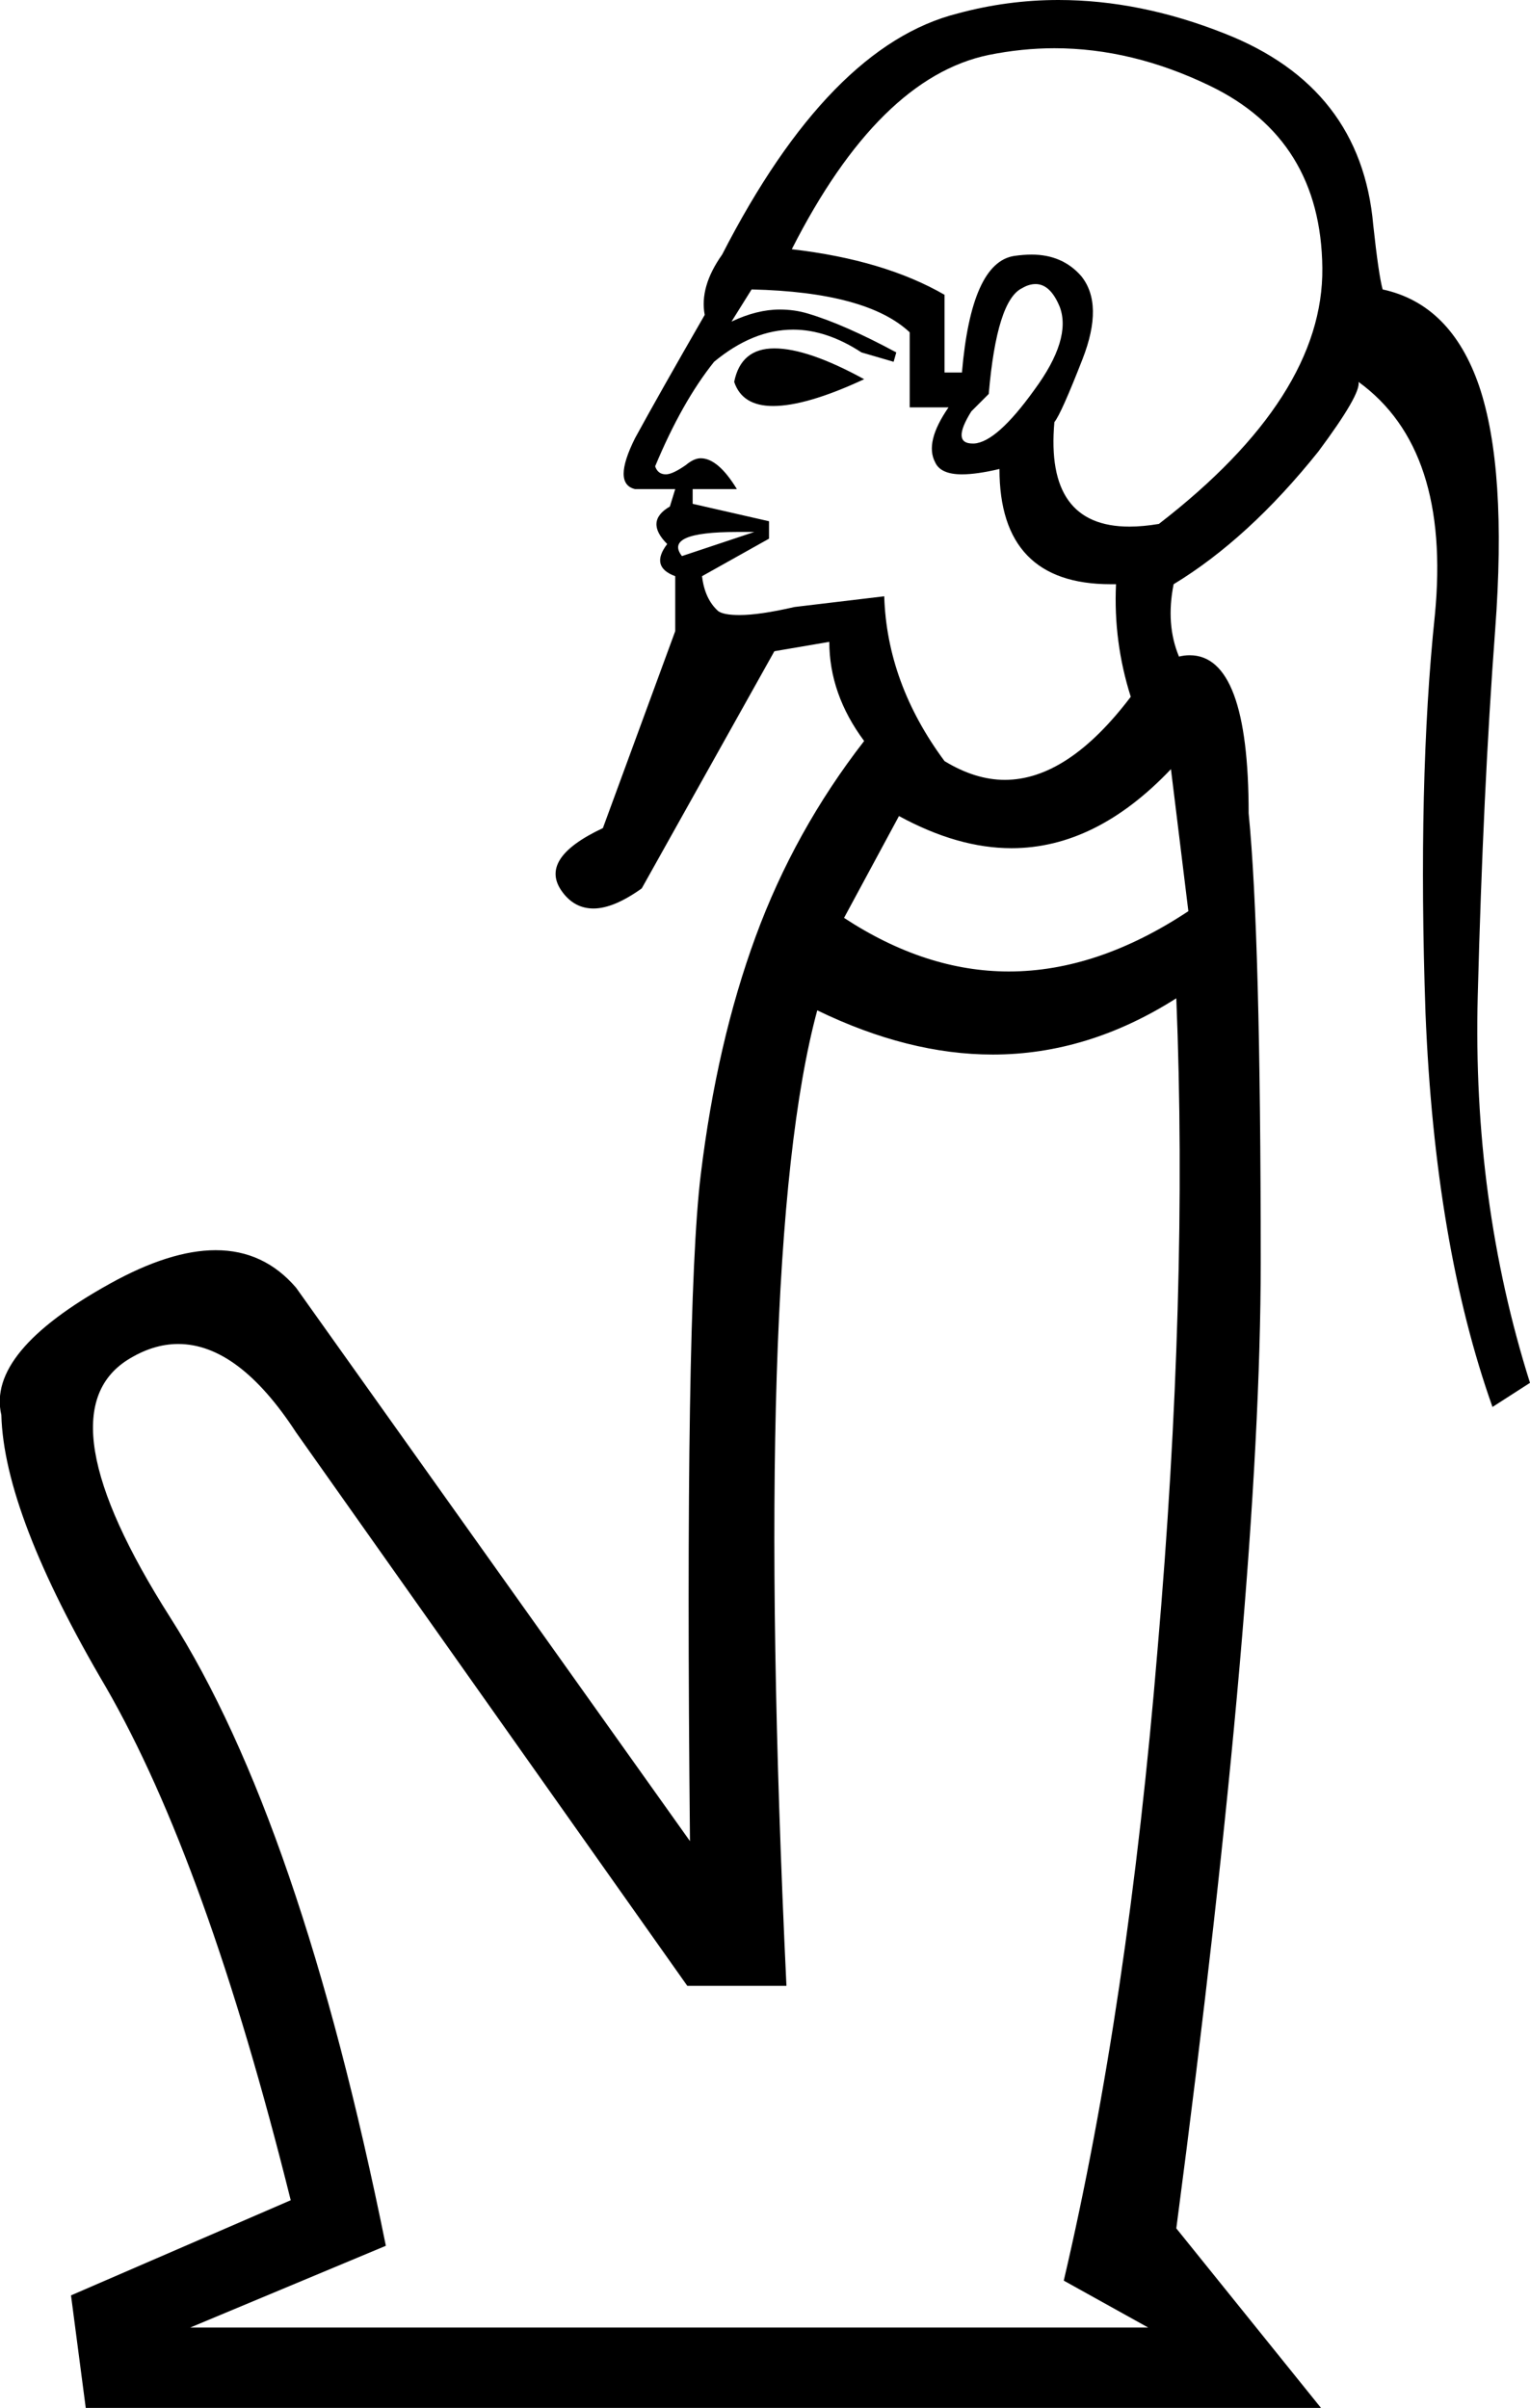<?xml version='1.0' encoding ='UTF-8' standalone='no'?>
<svg width='11.42' height='17.97' xmlns='http://www.w3.org/2000/svg' xmlns:xlink='http://www.w3.org/1999/xlink'  version='1.1' >
<path style='fill:black; stroke:none' d=' M 5.78 2.6  Q 5.53 2.6 5.48 2.85  Q 5.54 3.03 5.77 3.03  Q 6.02 3.03 6.45 2.83  Q 6.03 2.6 5.78 2.6  Z  M 7.73 2.12  Q 7.84 2.12 7.91 2.29  Q 8 2.53 7.72 2.91  Q 7.44 3.3 7.27 3.31  Q 7.26 3.31 7.26 3.31  Q 7.1 3.31 7.25 3.07  L 7.38 2.94  Q 7.44 2.24 7.63 2.15  Q 7.68 2.12 7.73 2.12  Z  M 7.87 0.36  Q 8.45 0.36 9.03 0.64  Q 9.86 1.04 9.87 2  Q 9.88 2.96 8.65 3.91  Q 8.53 3.93 8.43 3.93  Q 7.8 3.93 7.87 3.15  Q 7.92 3.09 8.08 2.68  Q 8.24 2.27 8.07 2.06  Q 7.93 1.9 7.7 1.9  Q 7.64 1.9 7.57 1.91  Q 7.25 1.96 7.18 2.78  L 7.05 2.78  L 7.05 2.2  Q 6.6 1.94 5.91 1.86  Q 6.56 0.58 7.38 0.41  Q 7.63 0.36 7.87 0.36  Z  M 5.5 3.97  Q 5.56 3.97 5.63 3.97  L 5.09 4.15  Q 4.95 3.97 5.5 3.97  Z  M 5.61 2.16  Q 6.47 2.18 6.79 2.48  L 6.79 3.04  L 7.08 3.04  Q 6.9 3.3 6.98 3.45  Q 7.02 3.54 7.18 3.54  Q 7.29 3.54 7.46 3.5  Q 7.46 4.36 8.29 4.36  Q 8.31 4.36 8.33 4.36  L 8.33 4.36  Q 8.31 4.79 8.44 5.2  Q 7.97 5.82 7.5 5.82  Q 7.28 5.82 7.05 5.68  Q 6.62 5.1 6.6 4.45  L 5.93 4.53  Q 5.67 4.59 5.52 4.59  Q 5.4 4.59 5.36 4.56  Q 5.26 4.47 5.24 4.3  L 5.74 4.02  L 5.74 3.89  L 5.17 3.76  L 5.17 3.65  L 5.5 3.65  Q 5.36 3.42 5.23 3.42  Q 5.18 3.42 5.12 3.47  Q 5.02 3.54 4.97 3.54  Q 4.91 3.54 4.89 3.48  Q 5.09 3 5.33 2.7  Q 5.62 2.46 5.92 2.46  Q 6.17 2.46 6.43 2.63  L 6.67 2.7  L 6.69 2.63  Q 6.3 2.42 6.03 2.34  Q 5.93 2.31 5.82 2.31  Q 5.65 2.31 5.46 2.4  L 5.61 2.16  Z  M 8.74 5.74  L 8.87 6.8  Q 8.19 7.25 7.53 7.25  Q 6.91 7.25 6.3 6.85  L 6.71 6.09  Q 7.15 6.33 7.55 6.33  Q 8.18 6.33 8.74 5.74  Z  M 8.78 7.45  Q 8.87 9.66 8.64 12.31  Q 8.42 14.97 7.94 17.02  L 8.57 17.37  L 1.42 17.37  L 2.88 16.76  Q 2.24 13.59 1.27 12.07  Q 0.31 10.56 0.95 10.15  Q 1.14 10.03 1.33 10.03  Q 1.78 10.03 2.21 10.69  L 5.13 14.82  L 5.87 14.82  Q 5.61 9.35 6.1 7.54  Q 6.78 7.87 7.41 7.87  Q 8.12 7.87 8.78 7.45  Z  M 7.9 0  Q 7.52 0 7.15 0.1  Q 6.19 0.34 5.39 1.9  Q 5.22 2.14 5.26 2.35  Q 4.92 2.94 4.74 3.27  Q 4.57 3.61 4.74 3.65  L 5.04 3.65  L 5 3.78  Q 4.81 3.89 4.98 4.06  Q 4.85 4.23 5.04 4.3  L 5.04 4.71  L 4.5 6.18  Q 4.01 6.41 4.2 6.66  Q 4.29 6.78 4.43 6.78  Q 4.58 6.78 4.79 6.63  L 5.78 4.86  L 6.19 4.79  Q 6.19 5.18 6.45 5.53  Q 5.93 6.2 5.64 6.99  Q 5.35 7.78 5.23 8.77  Q 5.11 9.76 5.15 13.74  L 2.21 9.61  Q 1.97 9.33 1.61 9.33  Q 1.27 9.33 0.82 9.58  Q -0.1 10.09 0.01 10.56  Q 0.03 11.3 0.79 12.59  Q 1.54 13.89 2.17 16.42  L 0.53 17.13  L 0.64 17.97  L 9.86 17.97  L 8.78 16.63  Q 9.41 11.84 9.41 9.42  Q 9.41 6.98 9.32 6.07  Q 9.32 4.89 8.88 4.89  Q 8.84 4.89 8.8 4.9  Q 8.7 4.66 8.76 4.36  Q 9.32 4.02 9.84 3.37  Q 10.16 2.94 10.14 2.85  L 10.14 2.85  Q 10.83 3.35 10.71 4.59  Q 10.58 5.83 10.64 7.56  Q 10.71 9.29 11.14 10.5  L 11.42 10.32  Q 10.99 8.96 11.03 7.43  Q 11.07 5.9 11.16 4.7  Q 11.25 3.5 11.04 2.88  Q 10.83 2.27 10.32 2.16  Q 10.29 2.05 10.25 1.68  Q 10.16 0.65 9.14 0.25  Q 8.51 0 7.9 0  Z '/></svg>
